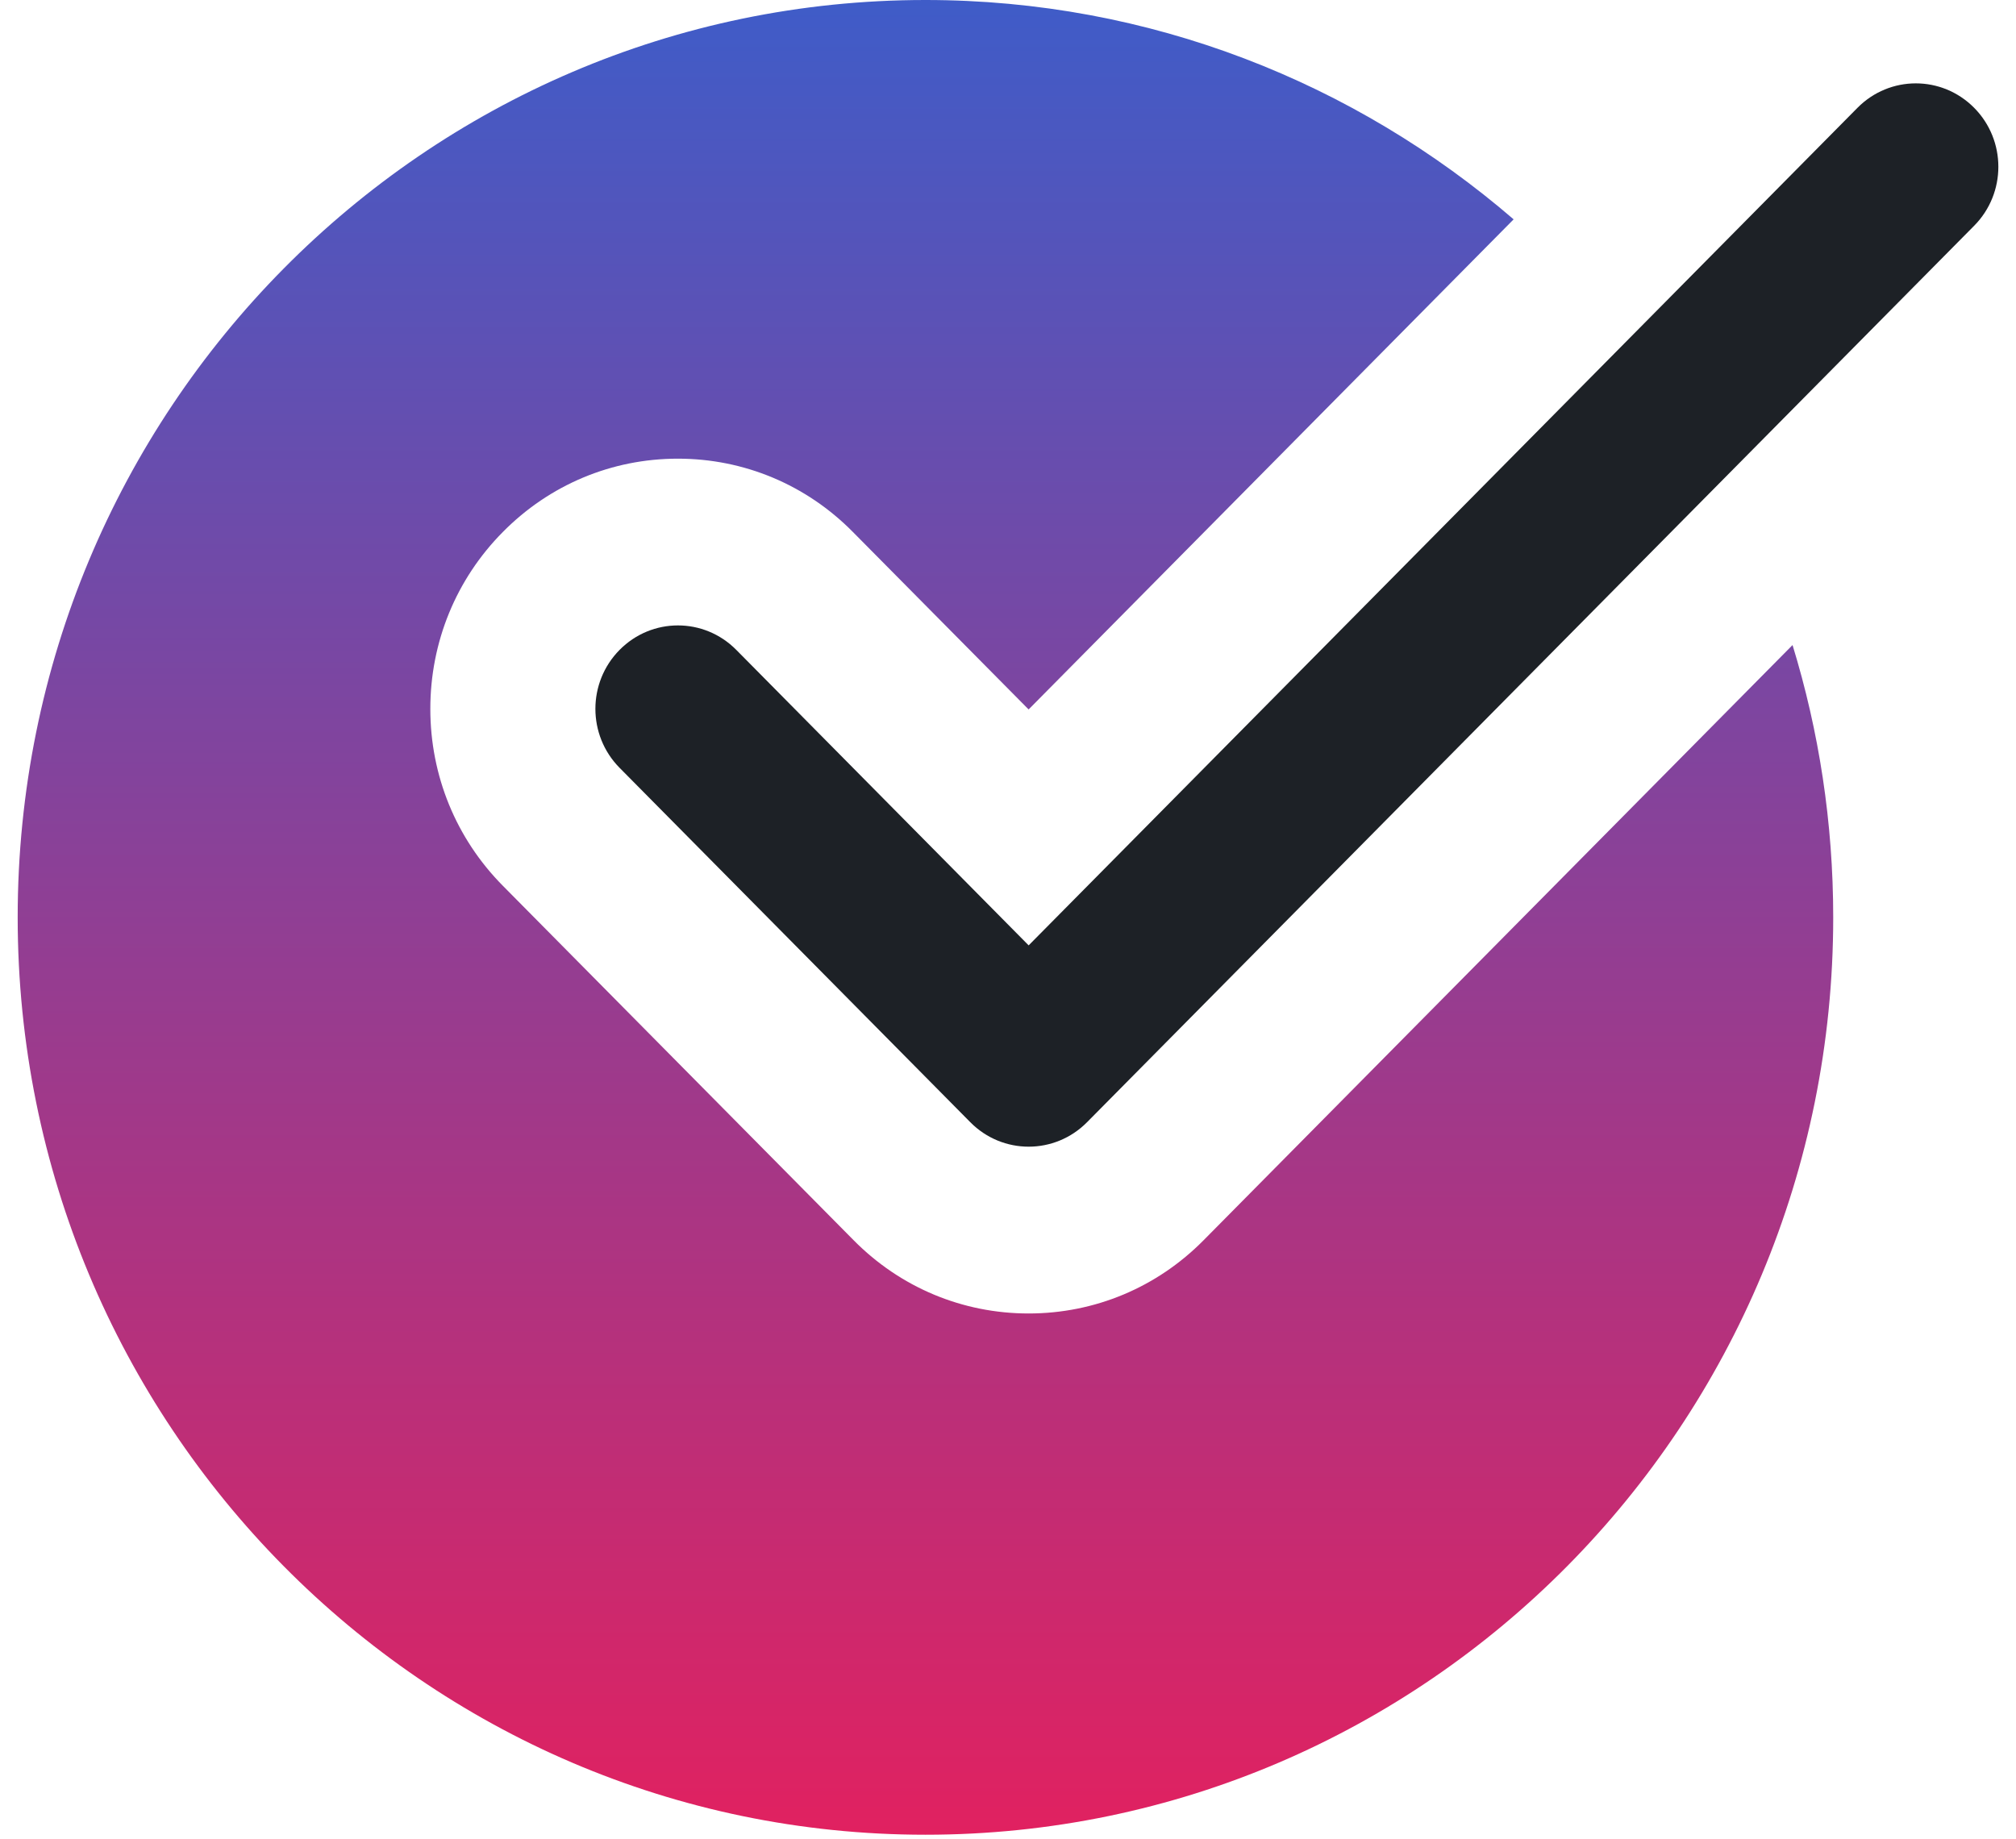 <svg width="57" height="52" viewBox="0 0 57 52" fill="none" xmlns="http://www.w3.org/2000/svg">
<path d="M34.032 35.072C32.711 36.41 30.952 37.145 29.083 37.145C27.214 37.145 25.455 36.41 24.134 35.072L14.217 25.049C12.895 23.714 12.167 21.936 12.167 20.047C12.167 18.157 12.895 16.379 14.217 15.045C15.538 13.707 17.297 12.971 19.166 12.971C21.035 12.971 22.795 13.707 24.115 15.045L29.083 20.063L42.796 6.203C38.316 2.342 32.515 0 26.166 0C11.991 0 0.5 11.615 0.5 25.943C0.5 40.27 11.991 51.886 26.166 51.886C40.341 51.886 51.832 40.27 51.832 25.943C51.832 23.261 51.429 20.676 50.682 18.242L34.032 35.072Z" fill="url(#paint0_linear_32219_3944)"/>
<path d="M29.084 32.428C28.487 32.428 27.89 32.197 27.435 31.737L17.518 21.714C16.606 20.792 16.606 19.301 17.518 18.379C18.431 17.456 19.905 17.456 20.818 18.379L29.084 26.735L52.518 3.049C53.43 2.127 54.904 2.127 55.817 3.049C56.729 3.971 56.729 5.462 55.817 6.384L30.734 31.737C30.279 32.197 29.681 32.428 29.084 32.428Z" fill="#1D2126"/>
<defs>
<linearGradient id="paint0_linear_32219_3944" x1="26.166" y1="0" x2="26.166" y2="51.886" gradientUnits="userSpaceOnUse">
<stop stop-color="#3F5CC8"/>
<stop offset="1" stop-color="#E12160"/>
</linearGradient>
</defs>
</svg>
